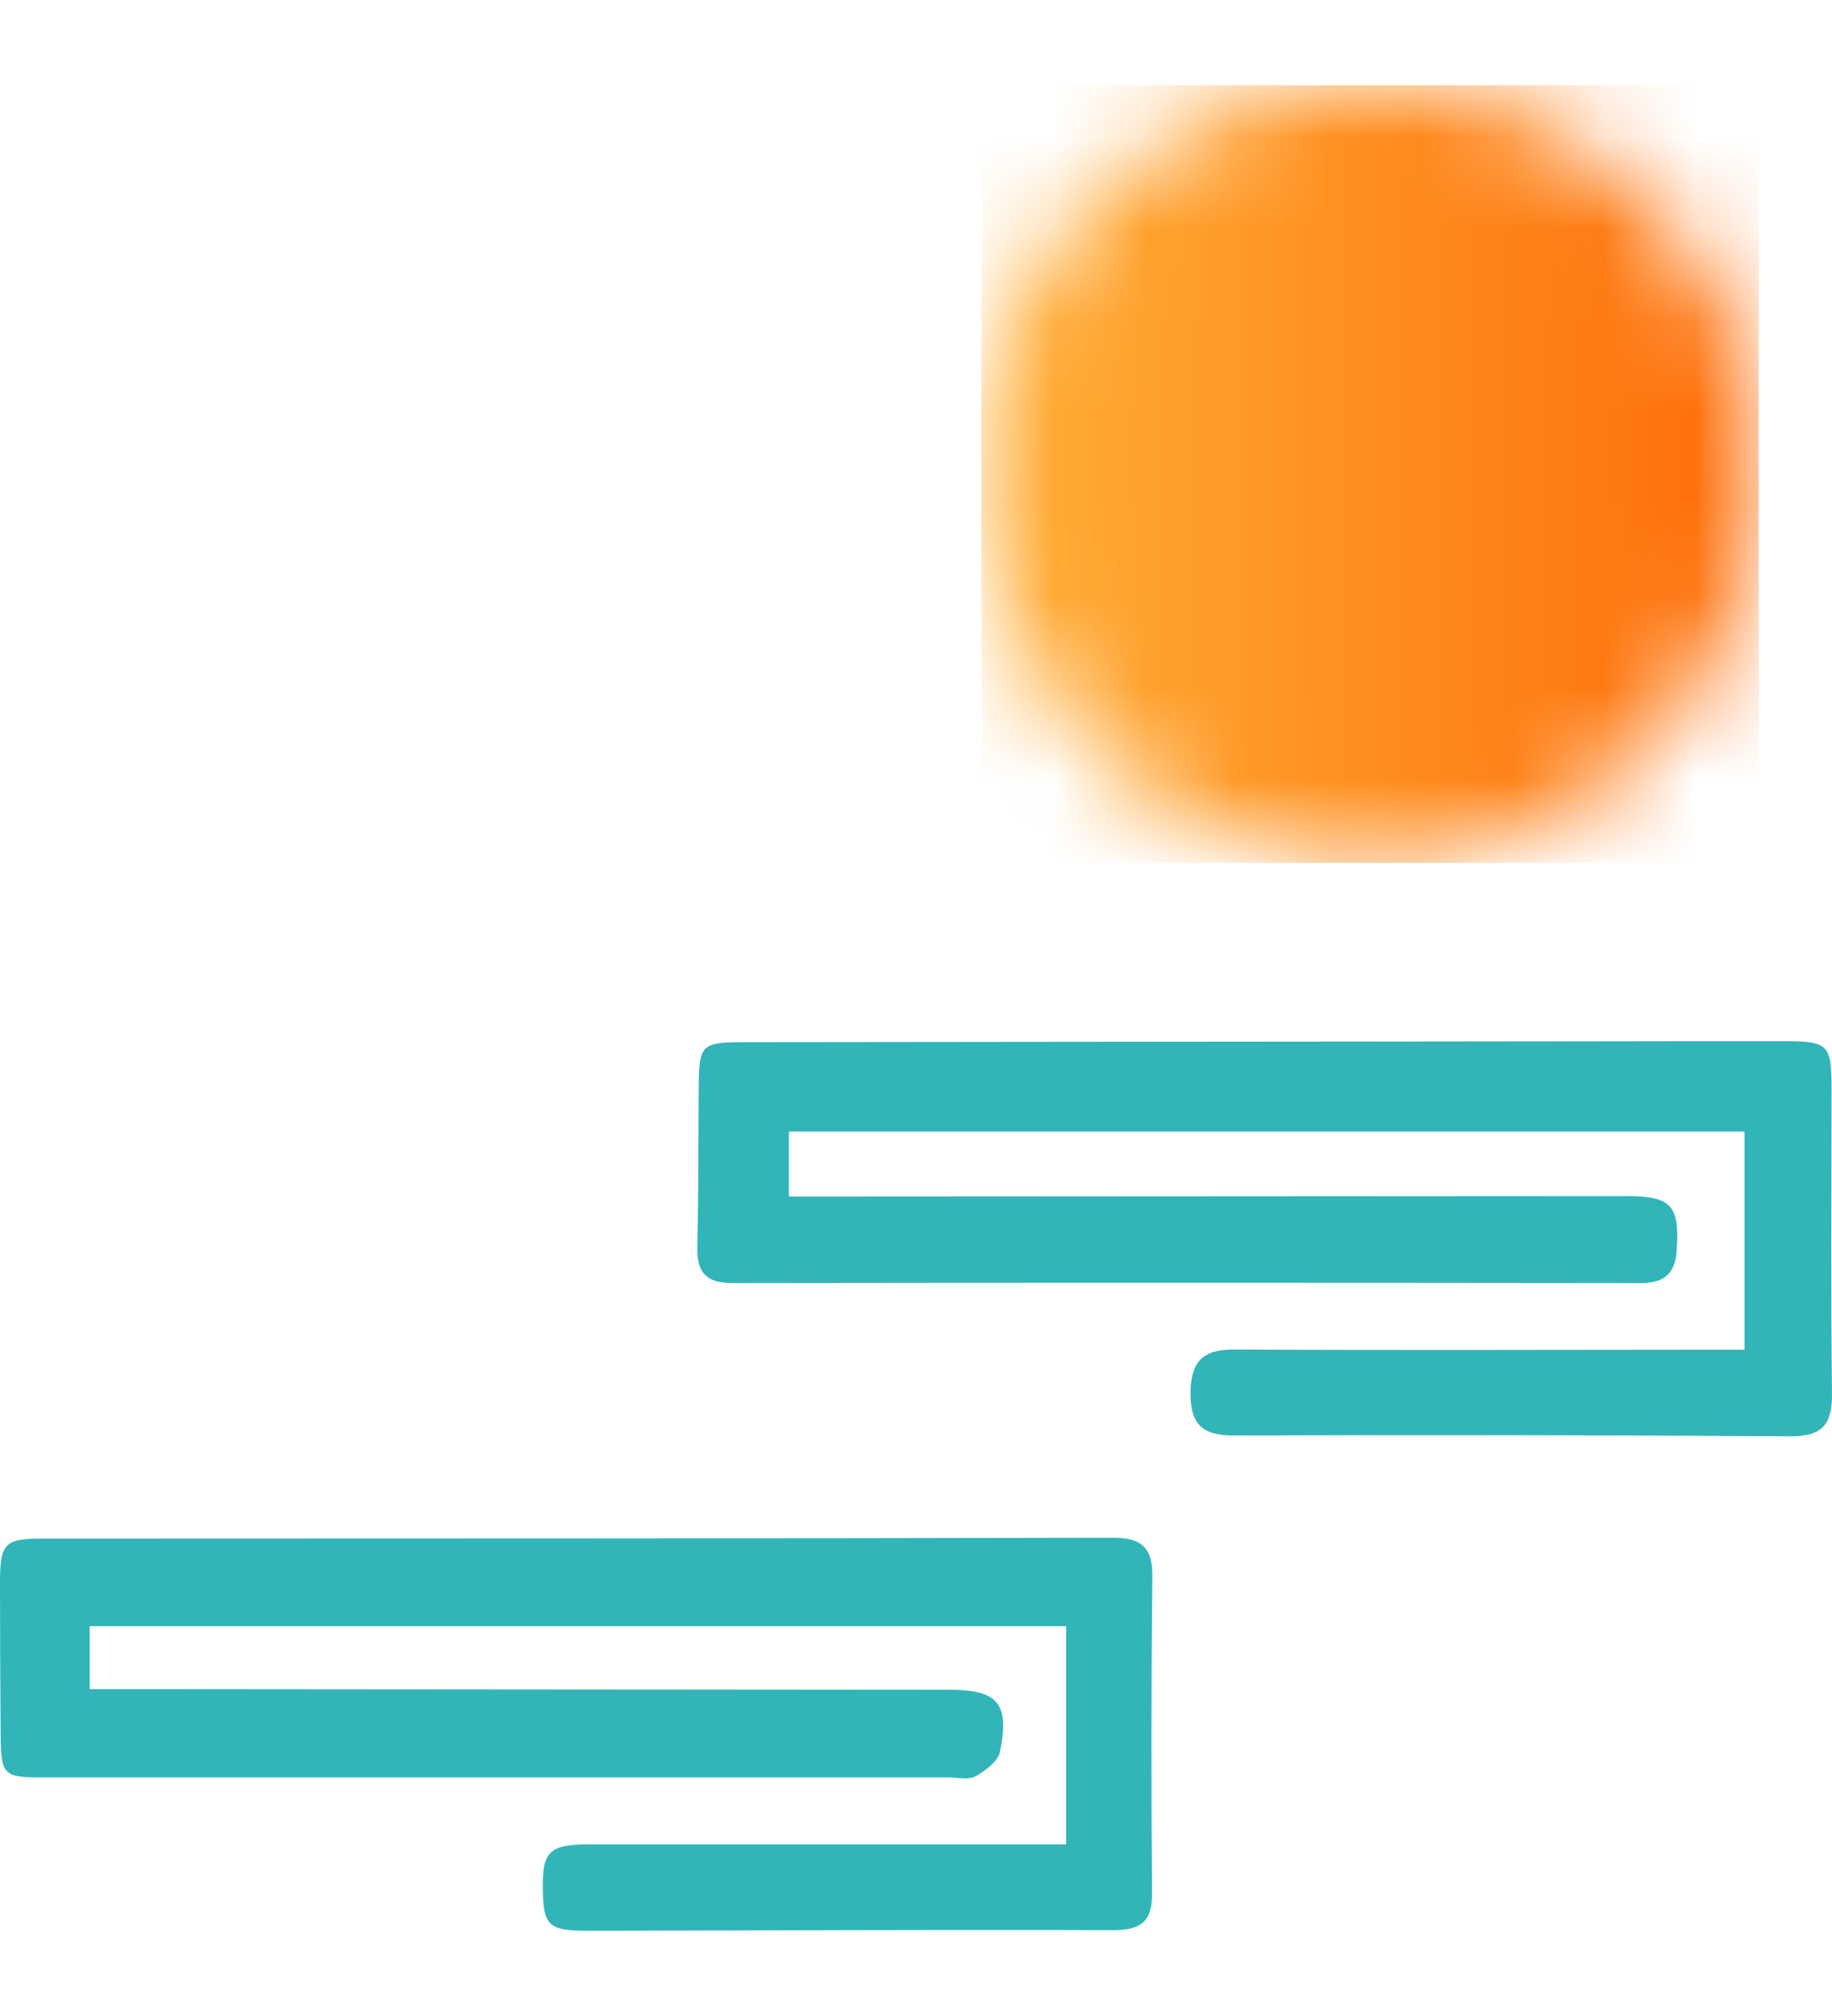 <svg width="20" height="22" viewBox="0 0 20 22" fill="none" xmlns="http://www.w3.org/2000/svg">
<g id="Group">
<path id="Vector" d="M19.045 14.732V12.348H8.612V13.057C8.799 13.057 8.976 13.057 9.152 13.057C12.018 13.056 14.885 13.054 17.751 13.052C18.25 13.052 18.337 13.156 18.305 13.642C18.288 13.896 18.171 14.001 17.919 14.001C14.609 13.997 11.299 13.996 7.989 14.001C7.705 14.001 7.606 13.881 7.613 13.609C7.626 13.021 7.623 12.434 7.628 11.846C7.631 11.407 7.662 11.373 8.1 11.373C10.449 11.369 12.801 11.369 15.152 11.366C16.591 11.366 18.03 11.361 19.47 11.362C19.967 11.362 19.995 11.396 19.995 11.897C19.995 13.001 19.986 14.103 20 15.207C20.003 15.544 19.897 15.675 19.545 15.674C17.519 15.66 15.492 15.658 13.465 15.665C13.124 15.665 12.994 15.54 12.997 15.199C13.001 14.864 13.125 14.725 13.469 14.727C15.184 14.736 16.898 14.73 18.614 14.729H19.046L19.045 14.732Z" fill="#31B5B9"/>
<path id="Vector_2" d="M0.979 17.75V18.433C1.205 18.433 1.417 18.433 1.627 18.433C4.54 18.435 7.452 18.437 10.366 18.44C10.894 18.44 11.025 18.589 10.916 19.119C10.894 19.224 10.755 19.324 10.648 19.385C10.574 19.426 10.46 19.397 10.364 19.397C7.068 19.397 3.771 19.397 0.475 19.397C0.034 19.397 0.01 19.372 0.007 18.927C0.003 18.375 0 17.825 0 17.273C0 16.841 0.048 16.79 0.467 16.79C4.363 16.788 8.259 16.79 12.155 16.781C12.461 16.781 12.584 16.889 12.58 17.201C12.568 18.351 12.567 19.503 12.577 20.653C12.58 20.973 12.456 21.063 12.15 21.063C10.244 21.056 8.337 21.067 6.432 21.07C5.988 21.07 5.933 21.02 5.926 20.619C5.919 20.204 5.996 20.127 6.435 20.127C8.018 20.127 9.6 20.127 11.182 20.127H11.639V17.746H0.979V17.75Z" fill="#31B5B9"/>
<g id="Clip path group">
<mask id="mask0_5_24110" style="mask-type:luminance" maskUnits="userSpaceOnUse" x="10" y="0" width="10" height="10">
<g id="clippath">
<path id="Vector_3" d="M10.714 5.173C10.714 7.516 12.615 9.416 14.957 9.416C17.3 9.416 19.2 7.516 19.2 5.173C19.2 2.83 17.3 0.93 14.957 0.93C12.615 0.93 10.714 2.83 10.714 5.173Z" fill="white"/>
</g>
</mask>
<g mask="url(#mask0_5_24110)">
<g id="Group_2">
<path id="Vector_4" d="M19.2 0.93H10.714V9.416H19.2V0.93Z" fill="url(#paint0_linear_5_24110)"/>
</g>
</g>
</g>
</g>
<defs>
<linearGradient id="paint0_linear_5_24110" x1="10.975" y1="5.075" x2="19.461" y2="5.075" gradientUnits="userSpaceOnUse">
<stop stop-color="#FFAD35"/>
<stop offset="1" stop-color="#FE6A06"/>
</linearGradient>
</defs>
</svg>
